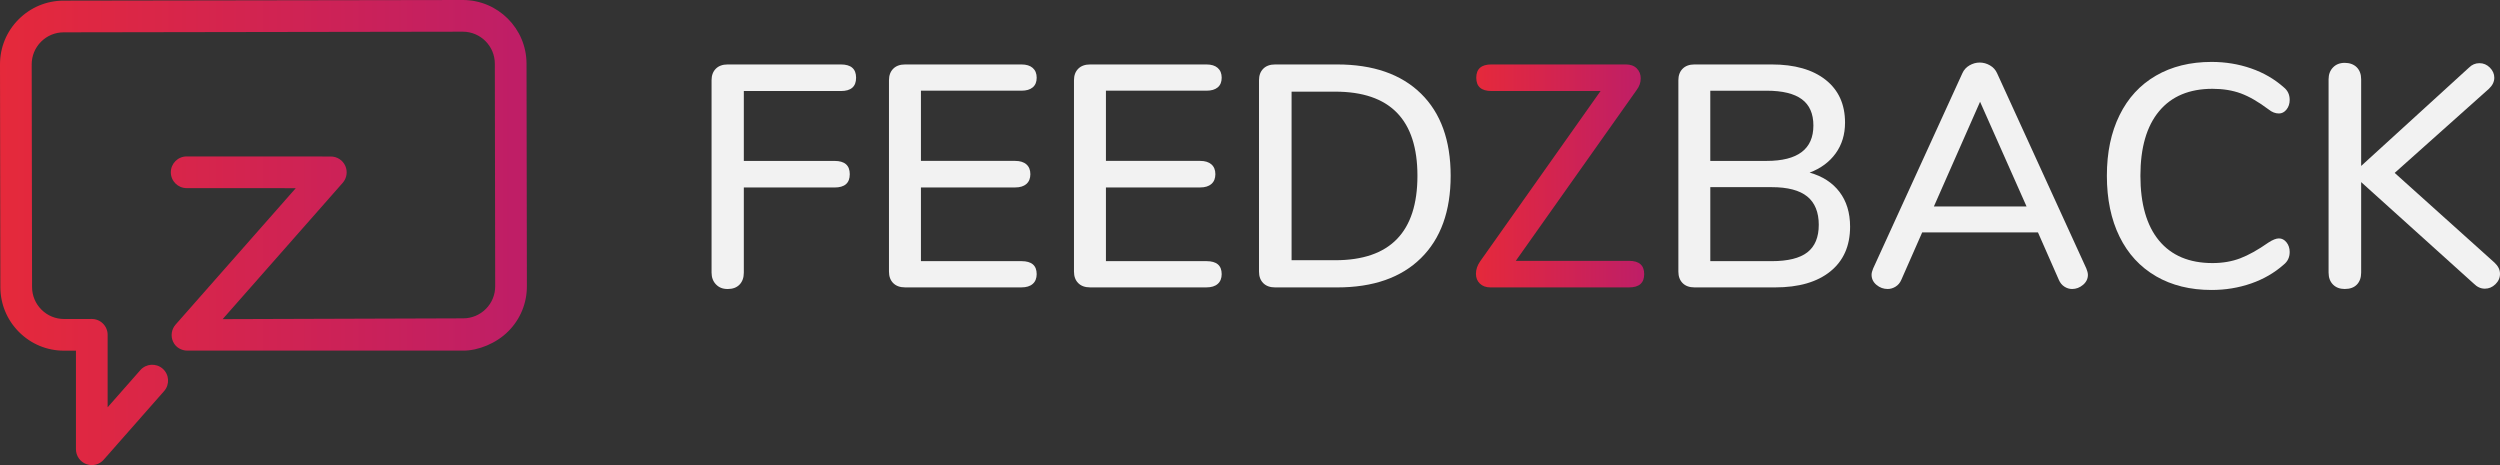 <svg width="1934" height="360" viewBox="0 0 1934 360" fill="none" xmlns="http://www.w3.org/2000/svg">
<rect x="0" y="0" width="1934" height="360" fill="#333333" stroke="none"/>
<path d="M71.02 359.8C69.57 359.8 68.1 359.54 66.69 359.01C61.92 357.21 58.76 352.64 58.76 347.54V271.28H49.64C49.64 271.28 49.58 271.29 49.56 271.29C36.43 271.29 24.08 266.19 14.77 256.91C5.45 247.62 0.3 235.25 0.28 222.08L5.86019e-05 49.86C-0.02 36.7 5.08 24.31 14.38 14.99C23.67 5.67 36.04 0.52 49.21 0.5L357.95 0H358.03C385.17 0 407.27 22.06 407.32 49.2L407.6 221.42C407.62 234.58 402.52 246.97 393.22 256.29C383.93 265.62 370.04 271.25 358.39 271.25H145.03C140.22 271.25 135.86 268.67 133.87 264.29C131.88 259.9 132.65 254.74 135.83 251.12L228.81 145.57L144.4 145.53C137.63 145.53 132.14 140.04 132.15 133.27C132.15 126.5 137.64 121.02 144.41 121.02L255.93 121.07C260.75 121.07 265.11 123.89 267.1 128.28C269.08 132.67 268.31 137.81 265.13 141.43L172.24 246.88L358.33 246.27C364.97 246.26 371.18 243.67 375.85 238.99C380.52 234.3 383.09 228.08 383.08 221.46L382.8 49.24C382.78 35.6 371.67 24.51 358.03 24.51H357.99L49.25 25.01C42.63 25.02 36.42 27.61 31.75 32.29C27.08 36.98 24.51 43.2 24.52 49.82L24.8 222.04C24.81 228.66 27.4 234.87 32.08 239.55C36.76 244.21 42.97 246.78 49.57 246.78H49.61L71.01 246.75H71.02C74.27 246.75 77.38 248.04 79.68 250.34C81.98 252.64 83.27 255.76 83.27 259.01V315.07L108.57 286.33C113.04 281.25 120.79 280.76 125.87 285.23C130.95 289.7 131.44 297.45 126.97 302.53L80.21 355.64C77.84 358.34 74.46 359.8 71.01 359.8H71.02Z" fill="url(#paint0_linear_183_2085)"/>
<path d="M553.881 220.02C551.591 217.66 550.461 214.6 550.461 210.84V62.09C550.461 58.34 551.561 55.36 553.761 53.16C555.961 50.96 559.021 49.86 562.941 49.86H650.531C658.361 49.86 662.271 53.28 662.271 60.14C662.271 67 658.361 70.42 650.531 70.42H575.421V124.49H645.641C653.471 124.49 657.381 127.91 657.381 134.77C657.381 141.63 653.471 145.04 645.641 145.04H575.421V210.86C575.421 214.77 574.321 217.88 572.121 220.16C569.921 222.44 566.861 223.58 562.941 223.58C559.021 223.58 556.171 222.39 553.891 220.03L553.881 220.02Z" fill="#F2F2F2"/>
<path d="M691.011 219.04C688.811 216.84 687.711 213.86 687.711 210.11V62.09C687.711 58.34 688.811 55.36 691.011 53.16C693.211 50.96 696.271 49.86 700.191 49.86H790.231C793.981 49.86 796.871 50.76 798.921 52.55C800.961 54.35 801.981 56.87 801.981 60.13C801.981 63.39 800.961 65.88 798.921 67.59C796.881 69.3 793.981 70.16 790.231 70.16H712.431V124.47H785.341C789.091 124.47 791.991 125.37 794.031 127.16C796.071 128.96 797.091 131.48 797.091 134.74C797.091 138 796.071 140.53 794.031 142.32C791.991 144.11 789.091 145.01 785.341 145.01H712.431V202.02H790.231C798.061 202.02 801.971 205.36 801.971 212.05C801.971 215.32 800.951 217.84 798.911 219.63C796.871 221.43 793.971 222.32 790.221 222.32H700.181C696.271 222.32 693.211 221.22 691.001 219.02L691.011 219.04Z" fill="#F2F2F2"/>
<path d="M834.14 219.04C831.94 216.84 830.83 213.86 830.83 210.11V62.09C830.83 58.34 831.93 55.36 834.14 53.16C836.34 50.96 839.4 49.86 843.31 49.86H933.35C937.1 49.86 940 50.76 942.04 52.55C944.08 54.35 945.1 56.87 945.1 60.13C945.1 63.39 944.08 65.88 942.04 67.59C940 69.3 937.1 70.16 933.35 70.16H855.55V124.47H928.46C932.21 124.47 935.1 125.37 937.15 127.16C939.19 128.96 940.21 131.48 940.21 134.74C940.21 138 939.19 140.53 937.15 142.32C935.11 144.11 932.21 145.01 928.46 145.01H855.55V202.02H933.35C941.18 202.02 945.09 205.36 945.09 212.05C945.09 215.32 944.07 217.84 942.03 219.63C939.99 221.43 937.09 222.32 933.34 222.32H843.3C839.39 222.32 836.33 221.22 834.13 219.02L834.14 219.04Z" fill="#F2F2F2"/>
<path d="M977.261 219.04C975.061 216.84 973.961 213.86 973.961 210.11V62.09C973.961 58.34 975.061 55.36 977.261 53.16C979.461 50.96 982.521 49.86 986.441 49.86H1034.39C1062.28 49.86 1083.89 57.37 1099.23 72.37C1114.56 87.38 1122.23 108.58 1122.23 135.98C1122.23 163.38 1114.56 184.63 1099.23 199.71C1083.9 214.8 1062.29 222.34 1034.39 222.34H986.441C982.531 222.34 979.471 221.24 977.261 219.04ZM1096.53 135.98C1096.53 92.59 1075.33 70.9 1032.92 70.9H999.161V201.31H1032.92C1075.33 201.31 1096.53 179.53 1096.53 135.98Z" fill="#F2F2F2"/>
<path d="M1271.95 212.06C1271.95 218.91 1268.04 222.34 1260.21 222.34H1153.05C1149.63 222.34 1146.89 221.36 1144.85 219.4C1142.81 217.44 1141.79 214.92 1141.79 211.82C1141.79 208.56 1142.85 205.38 1144.97 202.28L1238.19 70.41H1153.78C1145.95 70.41 1142.04 66.99 1142.04 60.13C1142.04 53.27 1145.95 49.85 1153.78 49.85H1257.76C1261.35 49.85 1264.16 50.87 1266.2 52.91C1268.24 54.95 1269.26 57.52 1269.26 60.62C1269.26 63.89 1268.2 66.9 1266.08 69.67L1172.62 201.79H1260.21C1268.04 201.79 1271.95 205.21 1271.95 212.07V212.06Z" fill="url(#paint1_linear_183_2085)"/>
<path d="M1423.03 148.45C1428.49 155.63 1431.23 164.6 1431.23 175.36C1431.23 190.2 1426.13 201.75 1415.94 209.98C1405.74 218.22 1391.51 222.33 1373.25 222.33H1310.86C1306.95 222.33 1303.89 221.23 1301.69 219.03C1299.49 216.83 1298.39 213.85 1298.39 210.1V62.09C1298.39 58.34 1299.49 55.36 1301.69 53.16C1303.89 50.96 1306.95 49.86 1310.86 49.86H1370.56C1388.33 49.86 1402.24 53.82 1412.27 61.73C1422.3 69.64 1427.32 80.69 1427.32 94.88C1427.32 104.02 1424.91 111.93 1420.1 118.61C1415.29 125.3 1408.56 130.28 1399.92 133.54C1409.87 136.31 1417.57 141.29 1423.04 148.46L1423.03 148.45ZM1323.08 124.48H1366.63C1390.77 124.48 1402.84 115.35 1402.84 97.08C1402.84 87.95 1399.86 81.18 1393.91 76.78C1387.96 72.38 1378.86 70.17 1366.63 70.17H1323.08V124.48ZM1398.19 195.18C1404.06 190.62 1407 183.52 1407 173.9C1407 164.28 1404.03 156.81 1398.07 152C1392.12 147.19 1382.94 144.78 1370.55 144.78H1323.09V202.03H1370.55C1383.11 202.03 1392.33 199.75 1398.2 195.18H1398.19Z" fill="#F2F2F2"/>
<path d="M1615.21 212.55C1615.21 215.65 1613.95 218.26 1611.42 220.38C1608.89 222.5 1606.08 223.56 1602.98 223.56C1600.86 223.56 1598.86 222.95 1596.99 221.73C1595.11 220.5 1593.69 218.76 1592.71 216.47L1576.56 179.77H1487.01L1470.86 216.47C1469.88 218.76 1468.41 220.51 1466.45 221.73C1464.49 222.95 1462.45 223.56 1460.33 223.56C1457.06 223.56 1454.17 222.5 1451.64 220.38C1449.11 218.26 1447.85 215.65 1447.85 212.55C1447.85 211.25 1448.26 209.61 1449.08 207.66L1518.07 56.7C1519.21 54.1 1521.04 52.05 1523.57 50.59C1526.1 49.12 1528.75 48.39 1531.52 48.39C1534.29 48.39 1536.94 49.12 1539.47 50.59C1542 52.06 1543.83 54.1 1544.97 56.7L1613.97 207.66C1614.78 209.62 1615.19 211.25 1615.19 212.55H1615.21ZM1496.06 159.71H1567.74L1531.78 78.73L1496.06 159.71Z" fill="#F2F2F2"/>
<path d="M1667.81 213.65C1655.58 206.55 1646.19 196.36 1639.67 183.07C1633.14 169.78 1629.88 154.08 1629.88 135.97C1629.88 117.86 1633.14 102.41 1639.67 89.12C1646.19 75.83 1655.57 65.63 1667.81 58.54C1680.04 51.44 1694.39 47.9 1710.87 47.9C1721.64 47.9 1731.83 49.58 1741.45 52.92C1751.07 56.26 1759.47 61.12 1766.65 67.48C1769.75 69.93 1771.3 73.19 1771.3 77.27C1771.3 80.21 1770.48 82.7 1768.85 84.73C1767.22 86.77 1765.26 87.79 1762.98 87.79C1760.2 87.79 1757.51 86.73 1754.91 84.61C1747.08 78.74 1739.94 74.62 1733.5 72.25C1727.05 69.89 1719.75 68.7 1711.6 68.7C1693.65 68.7 1679.87 74.49 1670.25 86.07C1660.62 97.66 1655.82 114.29 1655.82 135.98C1655.82 157.67 1660.63 174.56 1670.25 186.14C1679.87 197.72 1693.65 203.51 1711.6 203.51C1719.43 203.51 1726.56 202.29 1733.01 199.84C1739.45 197.39 1746.75 193.32 1754.91 187.61C1758.17 185.49 1760.86 184.43 1762.98 184.43C1765.26 184.43 1767.22 185.45 1768.85 187.49C1770.48 189.53 1771.3 192.02 1771.3 194.95C1771.3 199.03 1769.75 202.29 1766.65 204.74C1759.47 211.1 1751.07 215.96 1741.45 219.3C1731.82 222.64 1721.63 224.32 1710.87 224.32C1694.39 224.32 1680.04 220.77 1667.81 213.68V213.65Z" fill="#F2F2F2"/>
<path d="M1934 211.82C1934 214.92 1932.81 217.61 1930.45 219.9C1928.08 222.19 1925.35 223.32 1922.25 223.32C1919.15 223.32 1916.3 222.02 1913.69 219.4L1826.59 140.87V210.84C1826.59 214.75 1825.49 217.86 1823.29 220.14C1821.09 222.42 1817.95 223.56 1813.87 223.56C1810.12 223.56 1807.1 222.42 1804.82 220.14C1802.53 217.86 1801.39 214.76 1801.39 210.84V61.35C1801.39 57.6 1802.53 54.54 1804.82 52.17C1807.1 49.81 1810.12 48.62 1813.87 48.62C1817.62 48.62 1820.88 49.76 1823.16 52.04C1825.44 54.33 1826.59 57.42 1826.59 61.34V128.38L1910.02 52.29C1912.3 50.01 1914.99 48.87 1918.09 48.87C1921.19 48.87 1923.88 50.01 1926.16 52.29C1928.44 54.58 1929.59 57.19 1929.59 60.12C1929.59 63.22 1928.2 66.08 1925.43 68.68L1852.52 133.76L1929.83 203.24C1932.6 205.85 1933.99 208.71 1933.99 211.8L1934 211.82Z" fill="#F2F2F2"/>
<defs>
<linearGradient id="paint0_linear_183_2085" x1="5.86006e-05" y1="179.9" x2="407.59" y2="179.9" gradientUnits="userSpaceOnUse">
<stop stop-color="#E5293B"/>
<stop offset="1" stop-color="#BE1E67"/>
</linearGradient>
<linearGradient id="paint1_linear_183_2085" x1="1141.79" y1="136.1" x2="1271.95" y2="136.1" gradientUnits="userSpaceOnUse">
<stop stop-color="#E5293B"/>
<stop offset="1" stop-color="#BE1E67"/>
</linearGradient>
</defs>
</svg>

